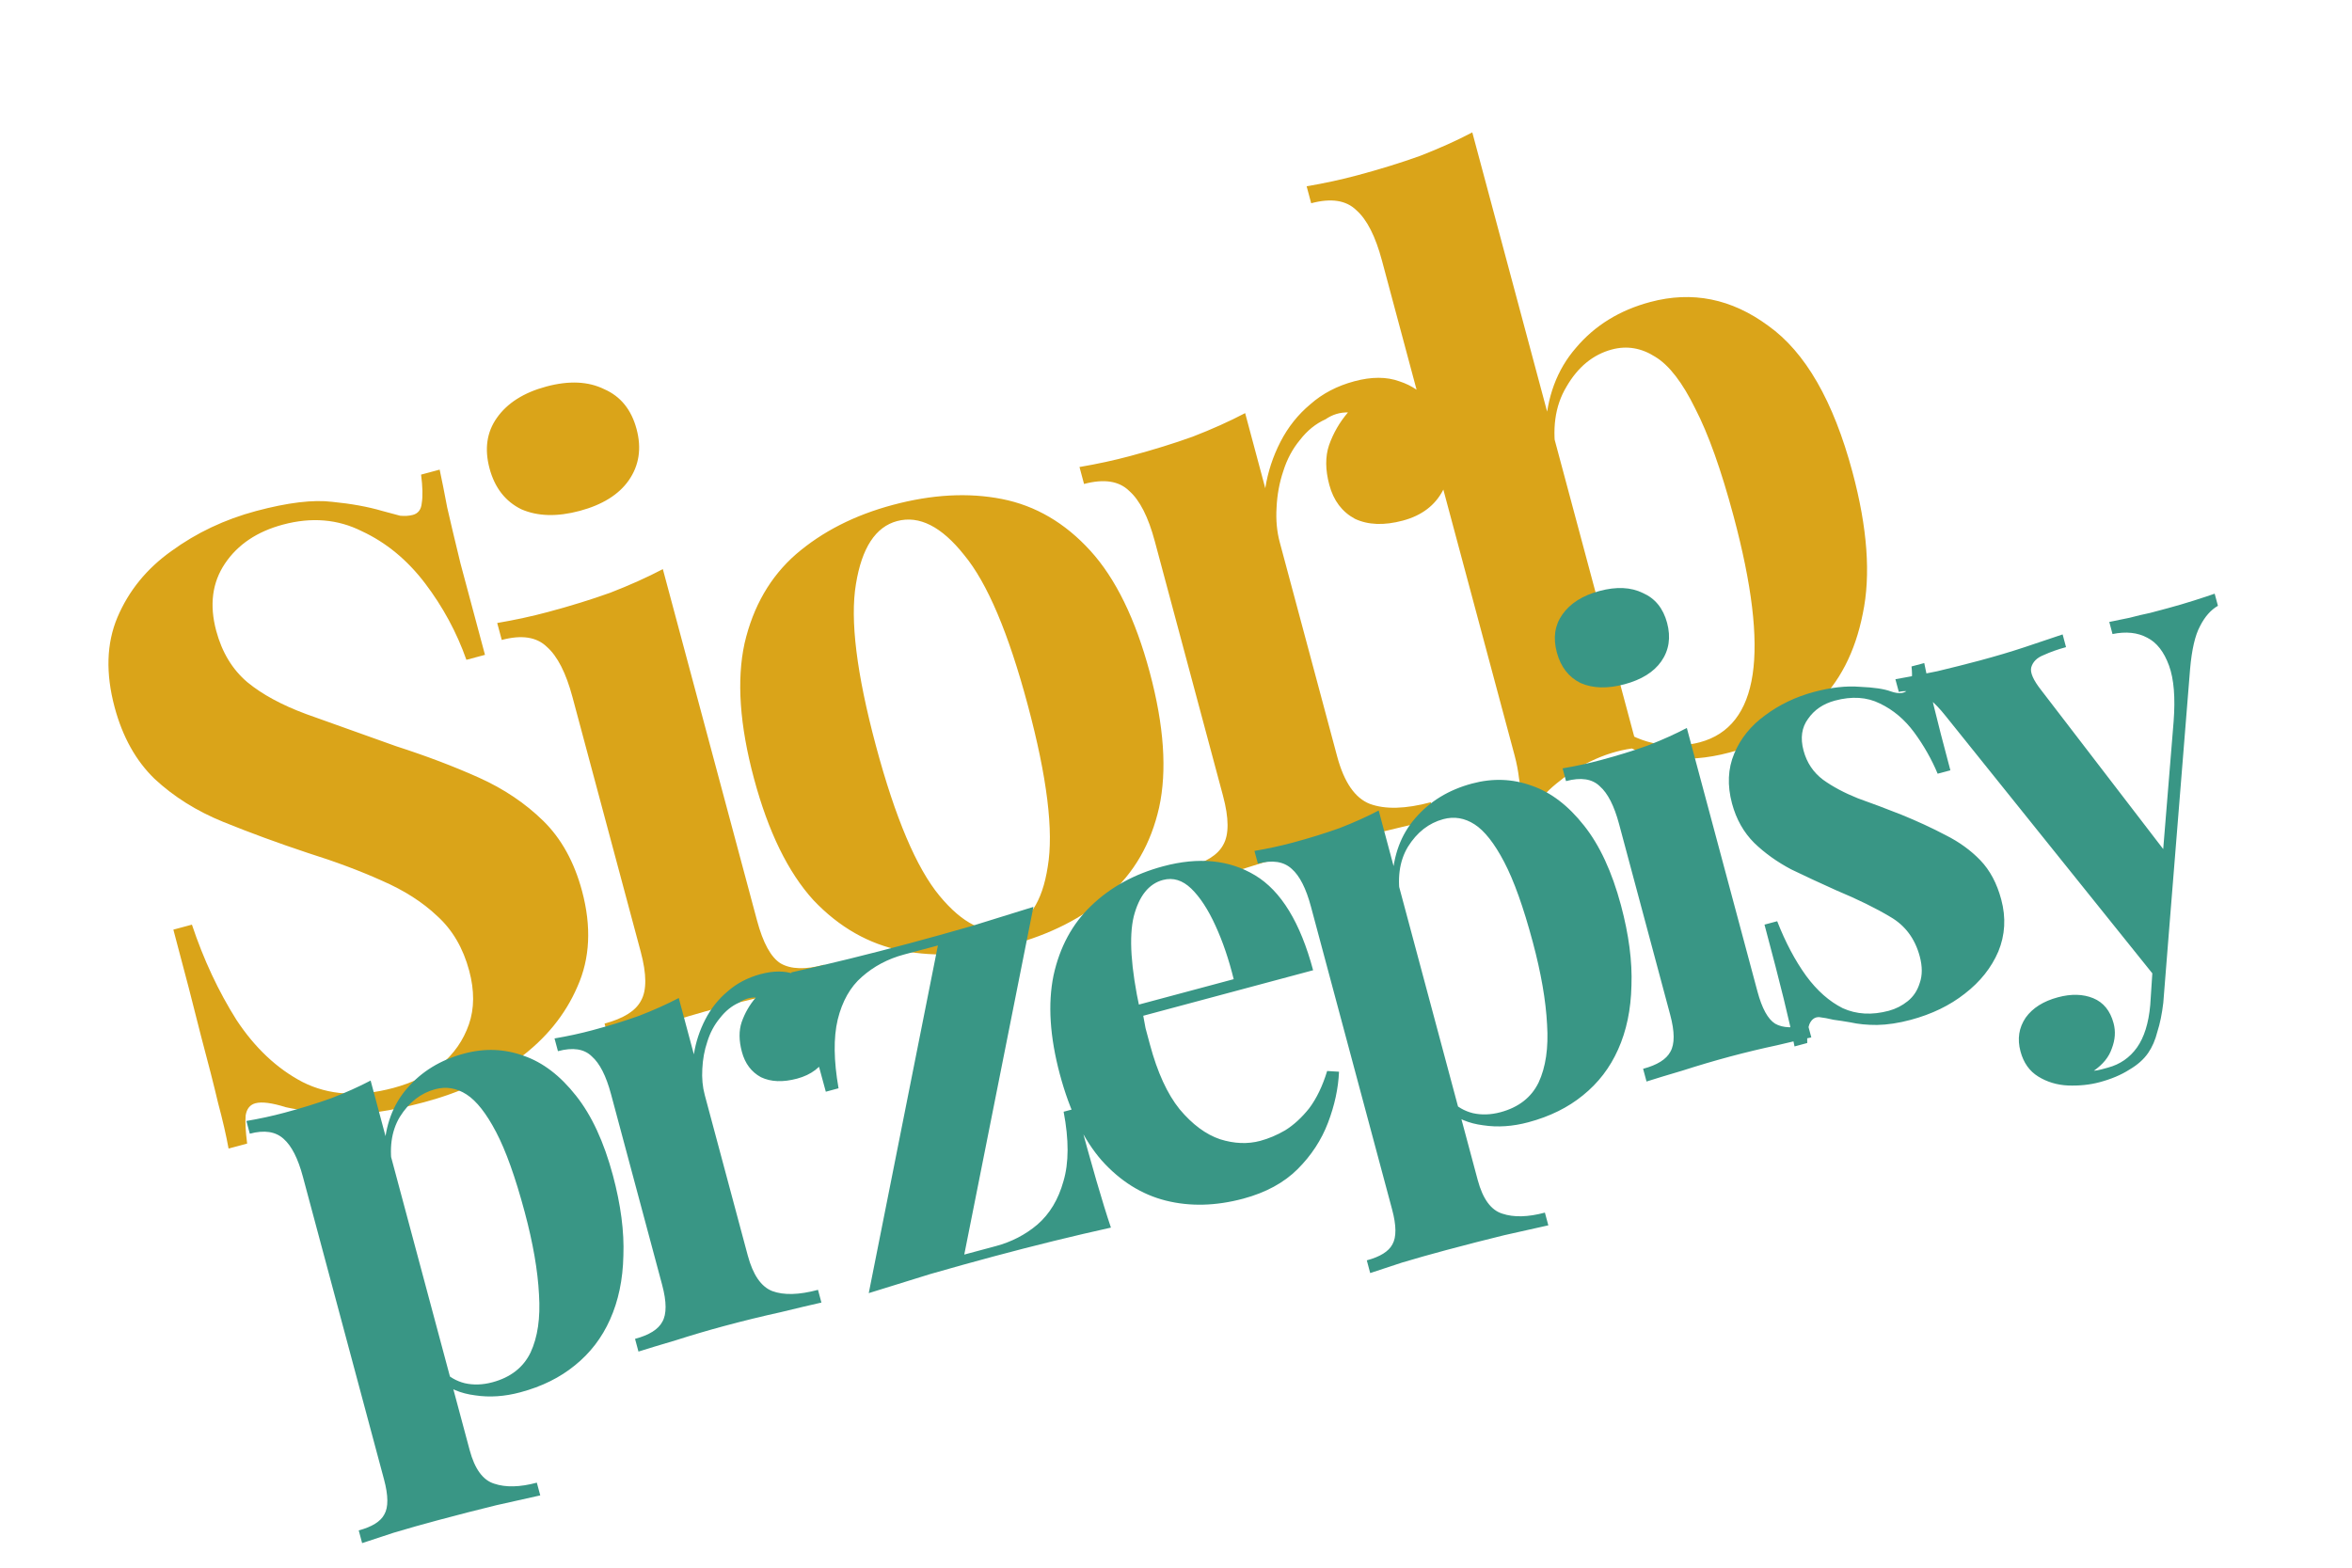<svg width="90" height="60" viewBox="0 0 90 60" fill="none" xmlns="http://www.w3.org/2000/svg">
<path d="M9.795 19.559C11.011 19.234 11.984 19.116 12.715 19.207C13.441 19.278 14.079 19.394 14.631 19.556C14.917 19.634 15.143 19.695 15.309 19.738C15.491 19.756 15.653 19.745 15.798 19.707C16.004 19.651 16.118 19.5 16.139 19.251C16.182 18.997 16.173 18.634 16.113 18.165L16.824 17.974C16.909 18.371 17.005 18.853 17.112 19.421C17.235 19.962 17.405 20.678 17.622 21.57C17.86 22.456 18.172 23.62 18.558 25.063L17.847 25.253C17.477 24.204 16.951 23.23 16.269 22.33C15.586 21.431 14.778 20.764 13.844 20.33C12.926 19.869 11.92 19.785 10.828 20.078C9.839 20.343 9.1 20.839 8.61 21.566C8.12 22.294 8.008 23.152 8.273 24.141C8.494 24.966 8.89 25.621 9.463 26.108C10.029 26.575 10.779 26.982 11.711 27.328C12.664 27.669 13.812 28.079 15.155 28.559C16.315 28.933 17.372 29.334 18.327 29.763C19.281 30.192 20.102 30.745 20.792 31.421C21.481 32.098 21.975 32.993 22.273 34.105C22.637 35.465 22.578 36.685 22.094 37.764C21.631 38.838 20.883 39.757 19.85 40.519C18.812 41.261 17.603 41.817 16.222 42.187C14.945 42.529 13.892 42.679 13.063 42.636C12.234 42.593 11.527 42.506 10.94 42.377C10.409 42.21 10.02 42.159 9.773 42.225C9.567 42.281 9.442 42.435 9.4 42.69C9.378 42.938 9.397 43.298 9.457 43.768L8.746 43.958C8.655 43.453 8.521 42.87 8.344 42.211C8.188 41.546 7.969 40.688 7.688 39.637C7.421 38.56 7.07 37.207 6.634 35.58L7.344 35.389C7.791 36.727 8.36 37.944 9.051 39.039C9.758 40.109 10.599 40.9 11.575 41.411C12.572 41.917 13.73 41.993 15.049 41.64C15.77 41.447 16.376 41.152 16.866 40.755C17.371 40.333 17.73 39.817 17.942 39.208C18.154 38.599 18.158 37.913 17.954 37.151C17.722 36.286 17.315 35.589 16.731 35.06C16.169 34.526 15.462 34.075 14.613 33.706C13.784 33.332 12.838 32.978 11.777 32.644C10.637 32.265 9.56 31.869 8.544 31.457C7.528 31.044 6.652 30.495 5.915 29.809C5.2 29.117 4.691 28.204 4.387 27.071C4.039 25.773 4.074 24.626 4.492 23.631C4.925 22.609 5.615 21.762 6.561 21.089C7.522 20.389 8.6 19.88 9.795 19.559ZM20.907 14.793C21.773 14.561 22.511 14.595 23.121 14.895C23.747 15.169 24.159 15.677 24.358 16.419C24.557 17.161 24.456 17.817 24.057 18.388C23.673 18.933 23.048 19.321 22.183 19.553C21.317 19.785 20.572 19.764 19.946 19.49C19.336 19.189 18.931 18.668 18.732 17.927C18.534 17.185 18.626 16.541 19.01 15.997C19.41 15.426 20.042 15.025 20.907 14.793ZM25.364 21.782L28.967 35.227C29.199 36.093 29.5 36.641 29.872 36.873C30.264 37.099 30.82 37.116 31.541 36.923L31.715 37.572C31.339 37.651 30.756 37.785 29.968 37.974C29.174 38.142 28.375 38.334 27.571 38.55C26.768 38.765 25.959 39.004 25.146 39.266C24.327 39.507 23.715 39.693 23.308 39.825L23.134 39.175C23.855 38.982 24.319 38.692 24.524 38.306C24.751 37.914 24.748 37.285 24.516 36.42L21.907 26.683C21.659 25.756 21.332 25.115 20.928 24.759C20.538 24.378 19.962 24.289 19.2 24.493L19.026 23.844C19.702 23.729 20.349 23.589 20.967 23.423C21.833 23.192 22.628 22.945 23.353 22.685C24.094 22.398 24.764 22.097 25.364 21.782ZM34.162 19.325C35.666 18.922 37.059 18.846 38.342 19.099C39.624 19.352 40.751 20.011 41.721 21.076C42.691 22.141 43.449 23.694 43.996 25.734C44.542 27.774 44.662 29.498 44.354 30.905C44.041 32.292 43.393 33.416 42.408 34.276C41.424 35.136 40.18 35.767 38.676 36.17C37.212 36.562 35.83 36.635 34.526 36.388C33.244 36.135 32.11 35.489 31.125 34.45C30.155 33.385 29.397 31.832 28.85 29.792C28.303 27.752 28.184 26.028 28.491 24.621C28.819 23.208 29.476 22.071 30.46 21.211C31.465 20.346 32.699 19.717 34.162 19.325ZM34.327 19.943C33.503 20.164 32.978 20.967 32.753 22.352C32.523 23.717 32.777 25.78 33.517 28.542C34.257 31.303 35.068 33.217 35.95 34.284C36.833 35.35 37.686 35.773 38.51 35.552C39.355 35.326 39.882 34.533 40.092 33.174C40.323 31.809 40.068 29.746 39.328 26.985C38.589 24.223 37.778 22.309 36.895 21.243C36.028 20.15 35.172 19.717 34.327 19.943ZM51.825 14.592C52.484 14.415 53.058 14.416 53.548 14.594C54.032 14.752 54.424 15.022 54.726 15.405C55.048 15.782 55.272 16.208 55.399 16.682C55.603 17.445 55.545 18.134 55.224 18.75C54.919 19.34 54.405 19.731 53.684 19.924C52.963 20.118 52.349 20.094 51.843 19.855C51.352 19.588 51.027 19.157 50.867 18.559C50.712 17.982 50.709 17.475 50.856 17.038C51.02 16.575 51.261 16.157 51.581 15.784C51.27 15.779 50.984 15.866 50.723 16.047C50.349 16.213 50.022 16.478 49.743 16.839C49.459 17.18 49.246 17.58 49.103 18.038C48.956 18.475 48.87 18.939 48.848 19.431C48.819 19.903 48.86 20.345 48.971 20.757L51.166 28.948C51.431 29.937 51.847 30.543 52.415 30.766C53.003 30.984 53.782 30.963 54.75 30.704L54.924 31.353C54.445 31.459 53.749 31.624 52.837 31.846C51.919 32.048 50.965 32.281 49.976 32.546C49.152 32.767 48.323 33.011 47.489 33.279C46.65 33.526 46.017 33.718 45.589 33.854L45.416 33.205C46.137 33.012 46.6 32.722 46.806 32.336C47.032 31.944 47.029 31.315 46.797 30.45L44.188 20.713C43.94 19.786 43.614 19.144 43.209 18.789C42.82 18.407 42.244 18.319 41.481 18.523L41.307 17.874C41.983 17.759 42.631 17.619 43.249 17.453C44.114 17.221 44.91 16.975 45.635 16.714C46.375 16.428 47.045 16.127 47.646 15.811L48.416 18.686C48.514 18.063 48.709 17.47 48.999 16.906C49.29 16.342 49.67 15.865 50.139 15.474C50.603 15.063 51.165 14.769 51.825 14.592ZM63.146 11.559C64.753 11.128 66.259 11.431 67.663 12.468C69.082 13.479 70.156 15.345 70.885 18.065C71.46 20.208 71.591 22.017 71.279 23.492C70.988 24.961 70.385 26.128 69.468 26.992C68.551 27.856 67.453 28.459 66.176 28.802C65.331 29.028 64.509 29.094 63.711 28.999C62.912 28.903 62.167 28.595 61.475 28.074L61.866 27.803C62.359 28.157 62.883 28.381 63.438 28.475C64.014 28.564 64.549 28.542 65.044 28.41C66.177 28.106 66.851 27.241 67.065 25.814C67.279 24.387 67.035 22.365 66.334 19.748C65.859 17.976 65.37 16.605 64.868 15.636C64.38 14.64 63.872 13.981 63.344 13.659C62.81 13.316 62.255 13.222 61.678 13.376C60.957 13.57 60.377 14.045 59.94 14.803C59.497 15.54 59.375 16.445 59.574 17.518L59.13 16.477C59.186 15.204 59.577 14.149 60.303 13.314C61.023 12.459 61.971 11.873 63.146 11.559ZM56.338 5.067L62.649 28.621C62.111 28.676 61.586 28.817 61.072 29.043C60.559 29.269 60.103 29.546 59.705 29.873C59.301 30.18 58.98 30.509 58.743 30.86L58.205 30.706C58.21 30.395 58.184 30.093 58.127 29.799C58.092 29.499 58.035 29.205 57.958 28.917L52.88 9.969C52.632 9.042 52.306 8.401 51.901 8.045C51.512 7.664 50.936 7.575 50.173 7.779L49.999 7.13C50.675 7.015 51.322 6.875 51.941 6.709C52.786 6.483 53.581 6.237 54.327 5.971C55.067 5.684 55.737 5.383 56.338 5.067Z" fill="#DAA419"/>
<path d="M14.182 41.356L17.971 55.497C18.166 56.224 18.48 56.653 18.913 56.785C19.35 56.933 19.893 56.92 20.542 56.746L20.673 57.233C20.267 57.325 19.704 57.451 18.985 57.611C18.285 57.782 17.541 57.973 16.753 58.184C16.181 58.337 15.619 58.496 15.067 58.661C14.534 58.837 14.131 58.969 13.857 59.059L13.727 58.573C14.237 58.436 14.563 58.233 14.706 57.962C14.864 57.688 14.861 57.242 14.695 56.623L11.589 45.032C11.403 44.337 11.158 43.856 10.855 43.589C10.547 43.307 10.115 43.241 9.559 43.39L9.429 42.903C9.936 42.817 10.421 42.712 10.884 42.587C11.518 42.418 12.115 42.233 12.674 42.033C13.229 41.818 13.732 41.593 14.182 41.356ZM17.757 40.324C18.545 40.112 19.306 40.141 20.04 40.408C20.77 40.659 21.437 41.168 22.04 41.934C22.638 42.685 23.109 43.702 23.453 44.984C23.755 46.112 23.889 47.137 23.854 48.057C23.835 48.973 23.664 49.789 23.342 50.505C23.032 51.201 22.584 51.785 21.998 52.257C21.427 52.724 20.733 53.068 19.913 53.287C19.311 53.449 18.733 53.488 18.181 53.404C17.632 53.335 17.175 53.143 16.809 52.827L16.96 52.464C17.189 52.7 17.463 52.859 17.783 52.939C18.118 53.015 18.471 53.003 18.842 52.904C19.537 52.717 20.024 52.338 20.301 51.767C20.575 51.18 20.683 50.439 20.625 49.544C20.578 48.628 20.396 47.576 20.077 46.386C19.721 45.057 19.356 44.036 18.983 43.325C18.61 42.613 18.234 42.134 17.853 41.888C17.472 41.642 17.073 41.575 16.656 41.687C16.1 41.836 15.648 42.189 15.3 42.746C14.968 43.299 14.878 43.986 15.032 44.806L14.699 44.025C14.741 43.07 15.034 42.279 15.579 41.653C16.134 41.007 16.86 40.564 17.757 40.324ZM29.107 37.282C29.602 37.15 30.032 37.15 30.399 37.284C30.762 37.402 31.057 37.605 31.283 37.892C31.524 38.175 31.693 38.495 31.788 38.85C31.941 39.422 31.898 39.939 31.657 40.401C31.428 40.843 31.043 41.137 30.502 41.282C29.961 41.427 29.5 41.409 29.121 41.229C28.753 41.03 28.509 40.706 28.389 40.258C28.273 39.825 28.27 39.445 28.381 39.117C28.503 38.769 28.684 38.456 28.924 38.176C28.691 38.172 28.477 38.238 28.281 38.373C28 38.498 27.755 38.697 27.546 38.968C27.333 39.224 27.173 39.523 27.066 39.867C26.955 40.194 26.891 40.543 26.874 40.912C26.853 41.266 26.884 41.597 26.967 41.906L28.613 48.049C28.812 48.791 29.124 49.246 29.55 49.413C29.991 49.577 30.575 49.561 31.301 49.366L31.432 49.853C31.072 49.933 30.55 50.056 29.866 50.223C29.178 50.374 28.463 50.549 27.721 50.748C27.103 50.914 26.481 51.097 25.856 51.297C25.226 51.483 24.751 51.627 24.431 51.729L24.3 51.242C24.841 51.097 25.189 50.88 25.343 50.59C25.513 50.296 25.511 49.825 25.337 49.175L23.38 41.873C23.194 41.178 22.949 40.697 22.645 40.43C22.354 40.144 21.922 40.077 21.35 40.231L21.219 39.744C21.726 39.658 22.212 39.553 22.675 39.428C23.324 39.254 23.921 39.07 24.465 38.874C25.02 38.659 25.523 38.433 25.973 38.197L26.551 40.353C26.624 39.886 26.77 39.441 26.988 39.018C27.206 38.595 27.491 38.237 27.843 37.944C28.191 37.636 28.613 37.415 29.107 37.282ZM39.544 34.709L36.898 48.016L38.103 47.693C38.706 47.531 39.237 47.257 39.696 46.868C40.166 46.461 40.499 45.908 40.693 45.21C40.902 44.508 40.905 43.621 40.7 42.549L41.187 42.419C41.489 43.547 41.746 44.472 41.956 45.194C42.162 45.901 42.346 46.498 42.51 46.984C41.806 47.14 41.074 47.311 40.312 47.498C39.551 47.686 38.791 47.881 38.034 48.084C37.246 48.295 36.437 48.52 35.606 48.759C34.78 49.014 33.992 49.258 33.243 49.492L35.889 36.186L34.591 36.533C33.973 36.699 33.436 36.984 32.981 37.387C32.538 37.771 32.228 38.318 32.054 39.027C31.891 39.717 31.902 40.592 32.087 41.652L31.6 41.783C31.293 40.639 31.037 39.714 30.831 39.007C30.625 38.3 30.441 37.704 30.277 37.217C30.996 37.058 31.737 36.884 32.498 36.697C33.26 36.509 34.011 36.316 34.753 36.117C35.557 35.902 36.366 35.677 37.181 35.442C38.007 35.188 38.795 34.943 39.544 34.709ZM44.51 33.155C45.87 32.791 47.044 32.907 48.032 33.504C49.02 34.1 49.759 35.31 50.247 37.134L42.62 39.178L42.456 38.749L47.208 37.476C47.021 36.715 46.788 36.032 46.51 35.427C46.228 34.807 45.919 34.335 45.584 34.01C45.248 33.686 44.888 33.576 44.501 33.679C43.96 33.824 43.588 34.288 43.384 35.072C43.195 35.851 43.273 37.04 43.618 38.637L43.725 38.757C43.759 38.947 43.796 39.144 43.834 39.349C43.888 39.55 43.944 39.759 44.002 39.975C44.288 41.041 44.666 41.868 45.138 42.453C45.625 43.035 46.142 43.419 46.688 43.603C47.231 43.773 47.741 43.793 48.221 43.665C48.545 43.578 48.865 43.443 49.18 43.259C49.507 43.055 49.812 42.775 50.097 42.417C50.378 42.043 50.607 41.568 50.784 40.99L51.238 41.018C51.21 41.655 51.07 42.305 50.817 42.969C50.564 43.633 50.176 44.226 49.653 44.747C49.13 45.268 48.436 45.645 47.571 45.877C46.52 46.158 45.532 46.182 44.609 45.95C43.685 45.717 42.869 45.206 42.161 44.419C41.469 43.627 40.934 42.528 40.557 41.122C40.172 39.684 40.091 38.422 40.313 37.336C40.551 36.245 41.033 35.354 41.758 34.663C42.495 33.952 43.413 33.449 44.51 33.155ZM52.756 31.02L56.545 45.161C56.74 45.888 57.054 46.317 57.487 46.45C57.924 46.597 58.467 46.584 59.116 46.41L59.247 46.897C58.841 46.99 58.278 47.115 57.559 47.275C56.859 47.446 56.115 47.637 55.327 47.848C54.755 48.001 54.193 48.16 53.641 48.325C53.108 48.501 52.705 48.634 52.431 48.724L52.301 48.237C52.811 48.1 53.137 47.897 53.28 47.627C53.438 47.352 53.435 46.906 53.269 46.288L50.163 34.697C49.977 34.001 49.732 33.52 49.429 33.254C49.121 32.971 48.689 32.905 48.133 33.054L48.002 32.567C48.51 32.481 48.995 32.376 49.459 32.252C50.092 32.082 50.689 31.897 51.248 31.698C51.803 31.483 52.306 31.257 52.756 31.02ZM56.331 29.988C57.119 29.777 57.88 29.805 58.614 30.072C59.344 30.323 60.011 30.832 60.614 31.598C61.212 32.349 61.683 33.366 62.027 34.648C62.329 35.777 62.463 36.801 62.428 37.721C62.408 38.638 62.238 39.453 61.916 40.169C61.606 40.865 61.158 41.449 60.572 41.921C60.001 42.388 59.306 42.732 58.487 42.951C57.885 43.113 57.307 43.152 56.755 43.068C56.206 42.999 55.749 42.807 55.383 42.491L55.534 42.128C55.763 42.365 56.037 42.523 56.357 42.603C56.692 42.679 57.045 42.667 57.416 42.568C58.111 42.381 58.598 42.002 58.875 41.431C59.149 40.844 59.257 40.103 59.199 39.208C59.152 38.293 58.97 37.24 58.651 36.05C58.295 34.721 57.93 33.7 57.557 32.989C57.184 32.277 56.807 31.798 56.427 31.552C56.046 31.306 55.647 31.239 55.23 31.351C54.674 31.5 54.222 31.853 53.874 32.41C53.542 32.963 53.452 33.65 53.606 34.47L53.273 33.69C53.315 32.734 53.608 31.943 54.153 31.317C54.708 30.671 55.434 30.228 56.331 29.988ZM61.204 22.619C61.853 22.445 62.407 22.471 62.865 22.696C63.334 22.902 63.643 23.283 63.792 23.839C63.941 24.396 63.866 24.888 63.567 25.316C63.279 25.724 62.81 26.015 62.161 26.189C61.512 26.363 60.953 26.348 60.483 26.142C60.026 25.917 59.722 25.526 59.573 24.97C59.424 24.413 59.493 23.931 59.782 23.522C60.081 23.094 60.555 22.793 61.204 22.619ZM64.547 27.861L67.249 37.945C67.423 38.594 67.649 39.006 67.927 39.18C68.221 39.349 68.639 39.362 69.18 39.217L69.31 39.704C69.028 39.763 68.591 39.863 68 40.005C67.404 40.132 66.805 40.276 66.202 40.437C65.599 40.599 64.993 40.778 64.383 40.974C63.769 41.155 63.31 41.295 63.005 41.393L62.874 40.906C63.415 40.761 63.763 40.544 63.917 40.254C64.087 39.96 64.085 39.489 63.911 38.84L61.954 31.537C61.768 30.842 61.523 30.361 61.219 30.094C60.927 29.808 60.495 29.741 59.924 29.895L59.793 29.408C60.3 29.322 60.785 29.217 61.249 29.092C61.898 28.918 62.495 28.734 63.039 28.538C63.594 28.323 64.097 28.098 64.547 27.861ZM69.406 26.484C70.055 26.31 70.642 26.244 71.167 26.286C71.703 26.308 72.1 26.367 72.358 26.464C72.978 26.678 73.241 26.36 73.145 25.507L73.632 25.377C73.717 25.818 73.837 26.357 73.991 26.995C74.141 27.617 74.355 28.446 74.632 29.482L74.145 29.612C73.915 29.061 73.617 28.536 73.252 28.038C72.886 27.54 72.447 27.169 71.935 26.925C71.438 26.677 70.864 26.64 70.215 26.814C69.767 26.934 69.424 27.167 69.185 27.513C68.942 27.843 68.885 28.247 69.013 28.726C69.138 29.19 69.386 29.562 69.76 29.843C70.129 30.109 70.574 30.346 71.093 30.554C71.624 30.743 72.177 30.951 72.751 31.178C73.365 31.428 73.932 31.69 74.453 31.965C74.969 32.224 75.412 32.544 75.779 32.926C76.146 33.308 76.413 33.808 76.578 34.427C76.765 35.122 76.727 35.786 76.466 36.419C76.201 37.037 75.774 37.574 75.184 38.03C74.609 38.483 73.92 38.816 73.116 39.032C72.653 39.156 72.223 39.221 71.827 39.228C71.447 39.23 71.107 39.197 70.807 39.129C70.581 39.09 70.365 39.056 70.159 39.029C69.964 38.982 69.781 38.948 69.61 38.928C69.443 38.923 69.318 39.014 69.236 39.202C69.169 39.385 69.142 39.624 69.155 39.919L68.668 40.05C68.567 39.547 68.428 38.938 68.253 38.223C68.078 37.508 67.833 36.563 67.519 35.388L68.005 35.258C68.322 36.068 68.691 36.764 69.112 37.347C69.529 37.914 69.996 38.327 70.512 38.586C71.04 38.826 71.629 38.859 72.278 38.685C72.541 38.614 72.781 38.492 72.999 38.318C73.218 38.143 73.371 37.911 73.459 37.623C73.563 37.33 73.563 36.99 73.46 36.604C73.278 35.924 72.902 35.42 72.334 35.092C71.781 34.76 71.094 34.422 70.273 34.079C69.671 33.809 69.094 33.541 68.543 33.275C68.002 32.989 67.531 32.652 67.128 32.263C66.722 31.858 66.438 31.355 66.276 30.752C66.09 30.056 66.118 29.419 66.361 28.841C66.603 28.262 66.995 27.776 67.535 27.383C68.087 26.97 68.711 26.671 69.406 26.484ZM84.745 22.722L84.87 23.186C84.597 23.342 84.368 23.602 84.184 23.966C83.996 24.314 83.869 24.862 83.804 25.608L82.995 35.664L82.572 37.517L74.444 27.395C74.02 26.863 73.66 26.57 73.364 26.517C73.079 26.444 72.844 26.433 72.659 26.482L72.528 25.996C73.051 25.905 73.587 25.803 74.136 25.689C74.696 25.555 75.231 25.42 75.742 25.284C76.375 25.114 76.951 24.943 77.468 24.771C77.985 24.6 78.471 24.436 78.927 24.281L79.057 24.768C78.748 24.851 78.46 24.953 78.195 25.074C77.94 25.175 77.784 25.333 77.725 25.547C77.678 25.742 77.805 26.031 78.107 26.414L82.916 32.679L82.745 32.874L83.174 27.615C83.244 26.702 83.186 25.989 82.999 25.476C82.807 24.948 82.53 24.591 82.165 24.407C81.797 24.208 81.354 24.161 80.836 24.267L80.712 23.803C80.963 23.752 81.222 23.699 81.489 23.644C81.752 23.574 82.016 23.511 82.283 23.456C82.546 23.386 82.778 23.324 82.979 23.27C83.288 23.187 83.611 23.092 83.946 22.986C84.282 22.879 84.549 22.791 84.745 22.722ZM82.995 35.664L82.779 38.38C82.728 38.808 82.653 39.176 82.553 39.485C82.473 39.804 82.355 40.076 82.2 40.3C82.033 40.543 81.792 40.757 81.477 40.941C81.166 41.14 80.787 41.3 80.338 41.42C79.968 41.519 79.565 41.561 79.13 41.545C78.71 41.525 78.332 41.411 77.995 41.203C77.657 40.995 77.431 40.675 77.315 40.242C77.186 39.763 77.253 39.331 77.514 38.947C77.779 38.577 78.191 38.318 78.747 38.169C79.257 38.032 79.707 38.044 80.098 38.204C80.489 38.365 80.749 38.684 80.877 39.163C80.96 39.473 80.938 39.793 80.811 40.125C80.701 40.453 80.471 40.738 80.121 40.981C80.203 40.976 80.298 40.959 80.406 40.93C80.514 40.901 80.599 40.878 80.661 40.861C81.124 40.737 81.495 40.48 81.772 40.092C82.048 39.703 82.218 39.16 82.28 38.465L82.451 35.859L82.995 35.664Z" fill="#399685"/>
</svg>
